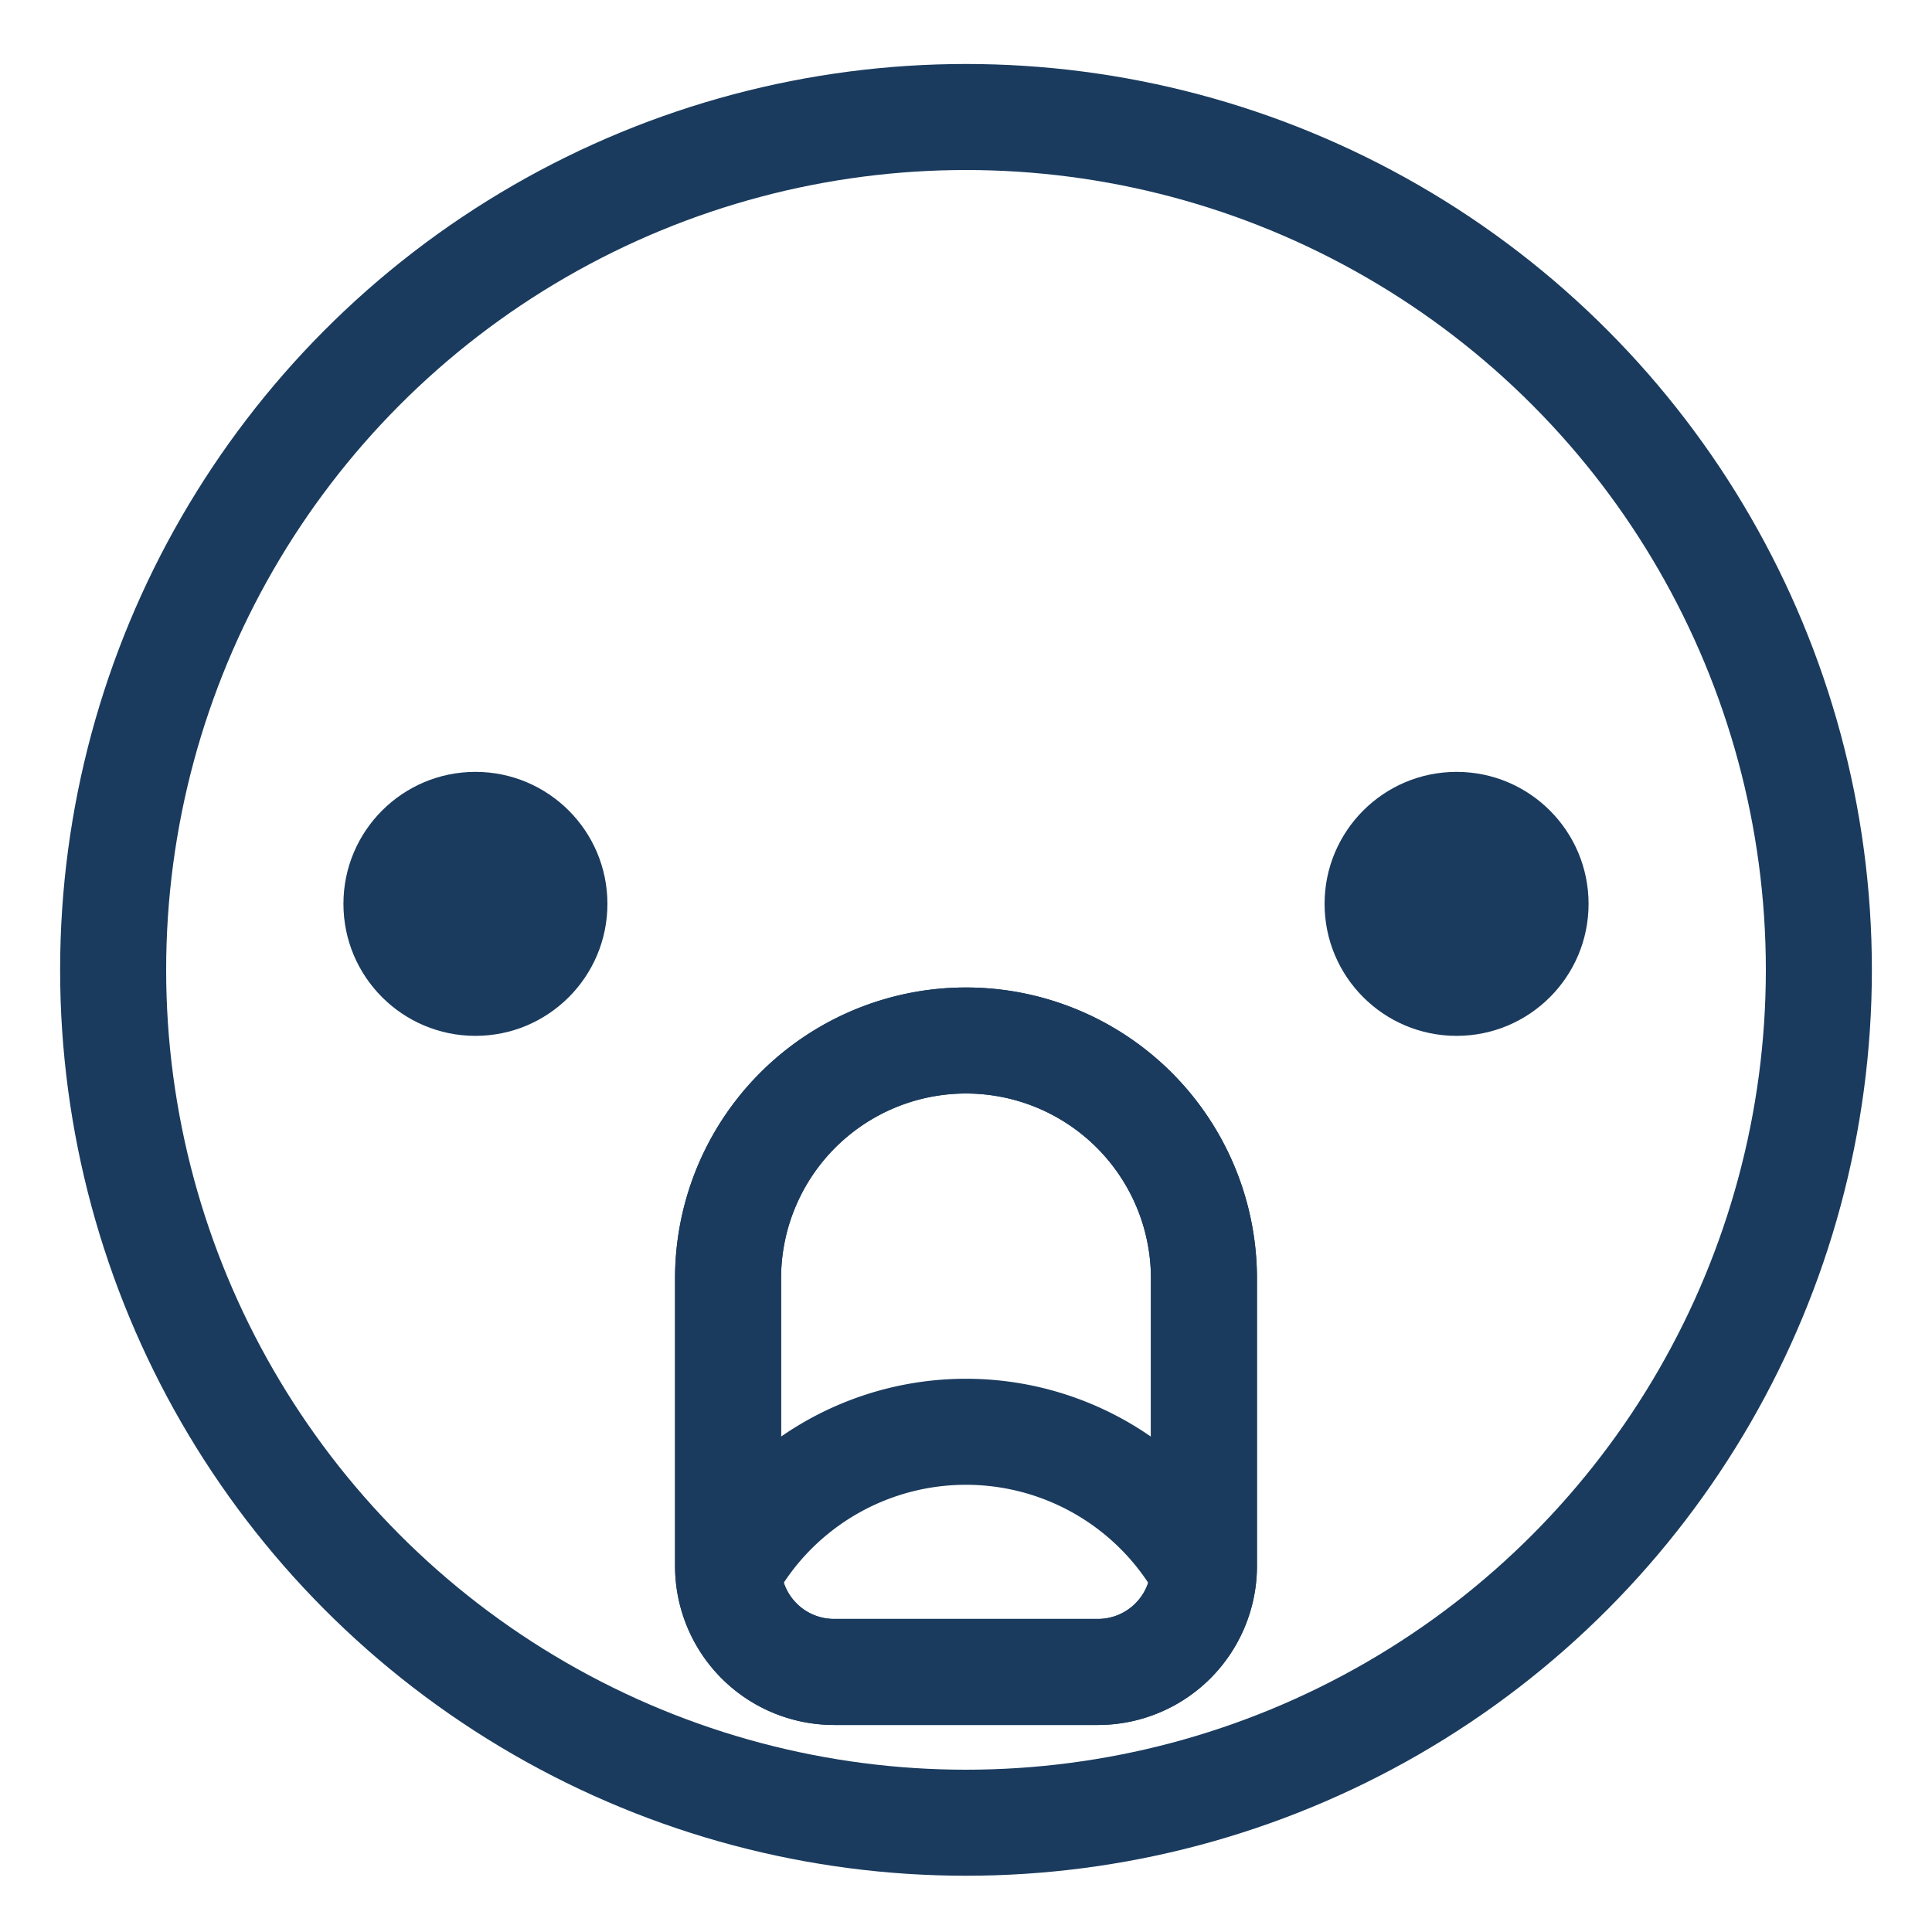 <svg id="Layer_1" data-name="Layer 1" xmlns="http://www.w3.org/2000/svg" xmlns:xlink="http://www.w3.org/1999/xlink" viewBox="0 0 250 250"><defs><style>.cls-1{fill:none;stroke:#1a3b5e;stroke-linecap:round;stroke-linejoin:round;stroke-width:13.72px;}.cls-2{clip-path:url(#clip-path);}.cls-3{fill:#1a3b5e;}</style><clipPath id="clip-path"><path class="cls-1" d="M125,134.64h0a30.79,30.79,0,0,1,30.79,30.79v37.2a13.72,13.72,0,0,1-13.72,13.72H107.93a13.72,13.72,0,0,1-13.72-13.72v-37.2A30.79,30.79,0,0,1,125,134.64Z"/></clipPath></defs><title>Emoji-Party-Pack_Line</title><circle class="cls-1" cx="125" cy="125.5" r="110.36"/><path class="cls-1" d="M125,134.64h0a30.79,30.79,0,0,1,30.79,30.79v37.2a13.72,13.72,0,0,1-13.72,13.72H107.93a13.72,13.72,0,0,1-13.72-13.72v-37.2A30.79,30.79,0,0,1,125,134.64Z"/><g class="cls-2"><path class="cls-1" d="M91.44,210a35.13,35.13,0,0,1,67.11,0,5.77,5.77,0,0,1-3.8,7.22,4.9,4.9,0,0,1-1.06.21v0H96.55v0a6.11,6.11,0,0,1-1.3-.24A5.77,5.77,0,0,1,91.44,210Z"/></g><path class="cls-1" d="M125,134.64h0a30.79,30.79,0,0,1,30.79,30.79v37.2a13.72,13.72,0,0,1-13.72,13.72H107.93a13.72,13.72,0,0,1-13.72-13.72v-37.2A30.79,30.79,0,0,1,125,134.64Z"/><circle class="cls-3" cx="61.52" cy="116.96" r="17.08"/><circle class="cls-3" cx="188.48" cy="116.96" r="17.08"/></svg>